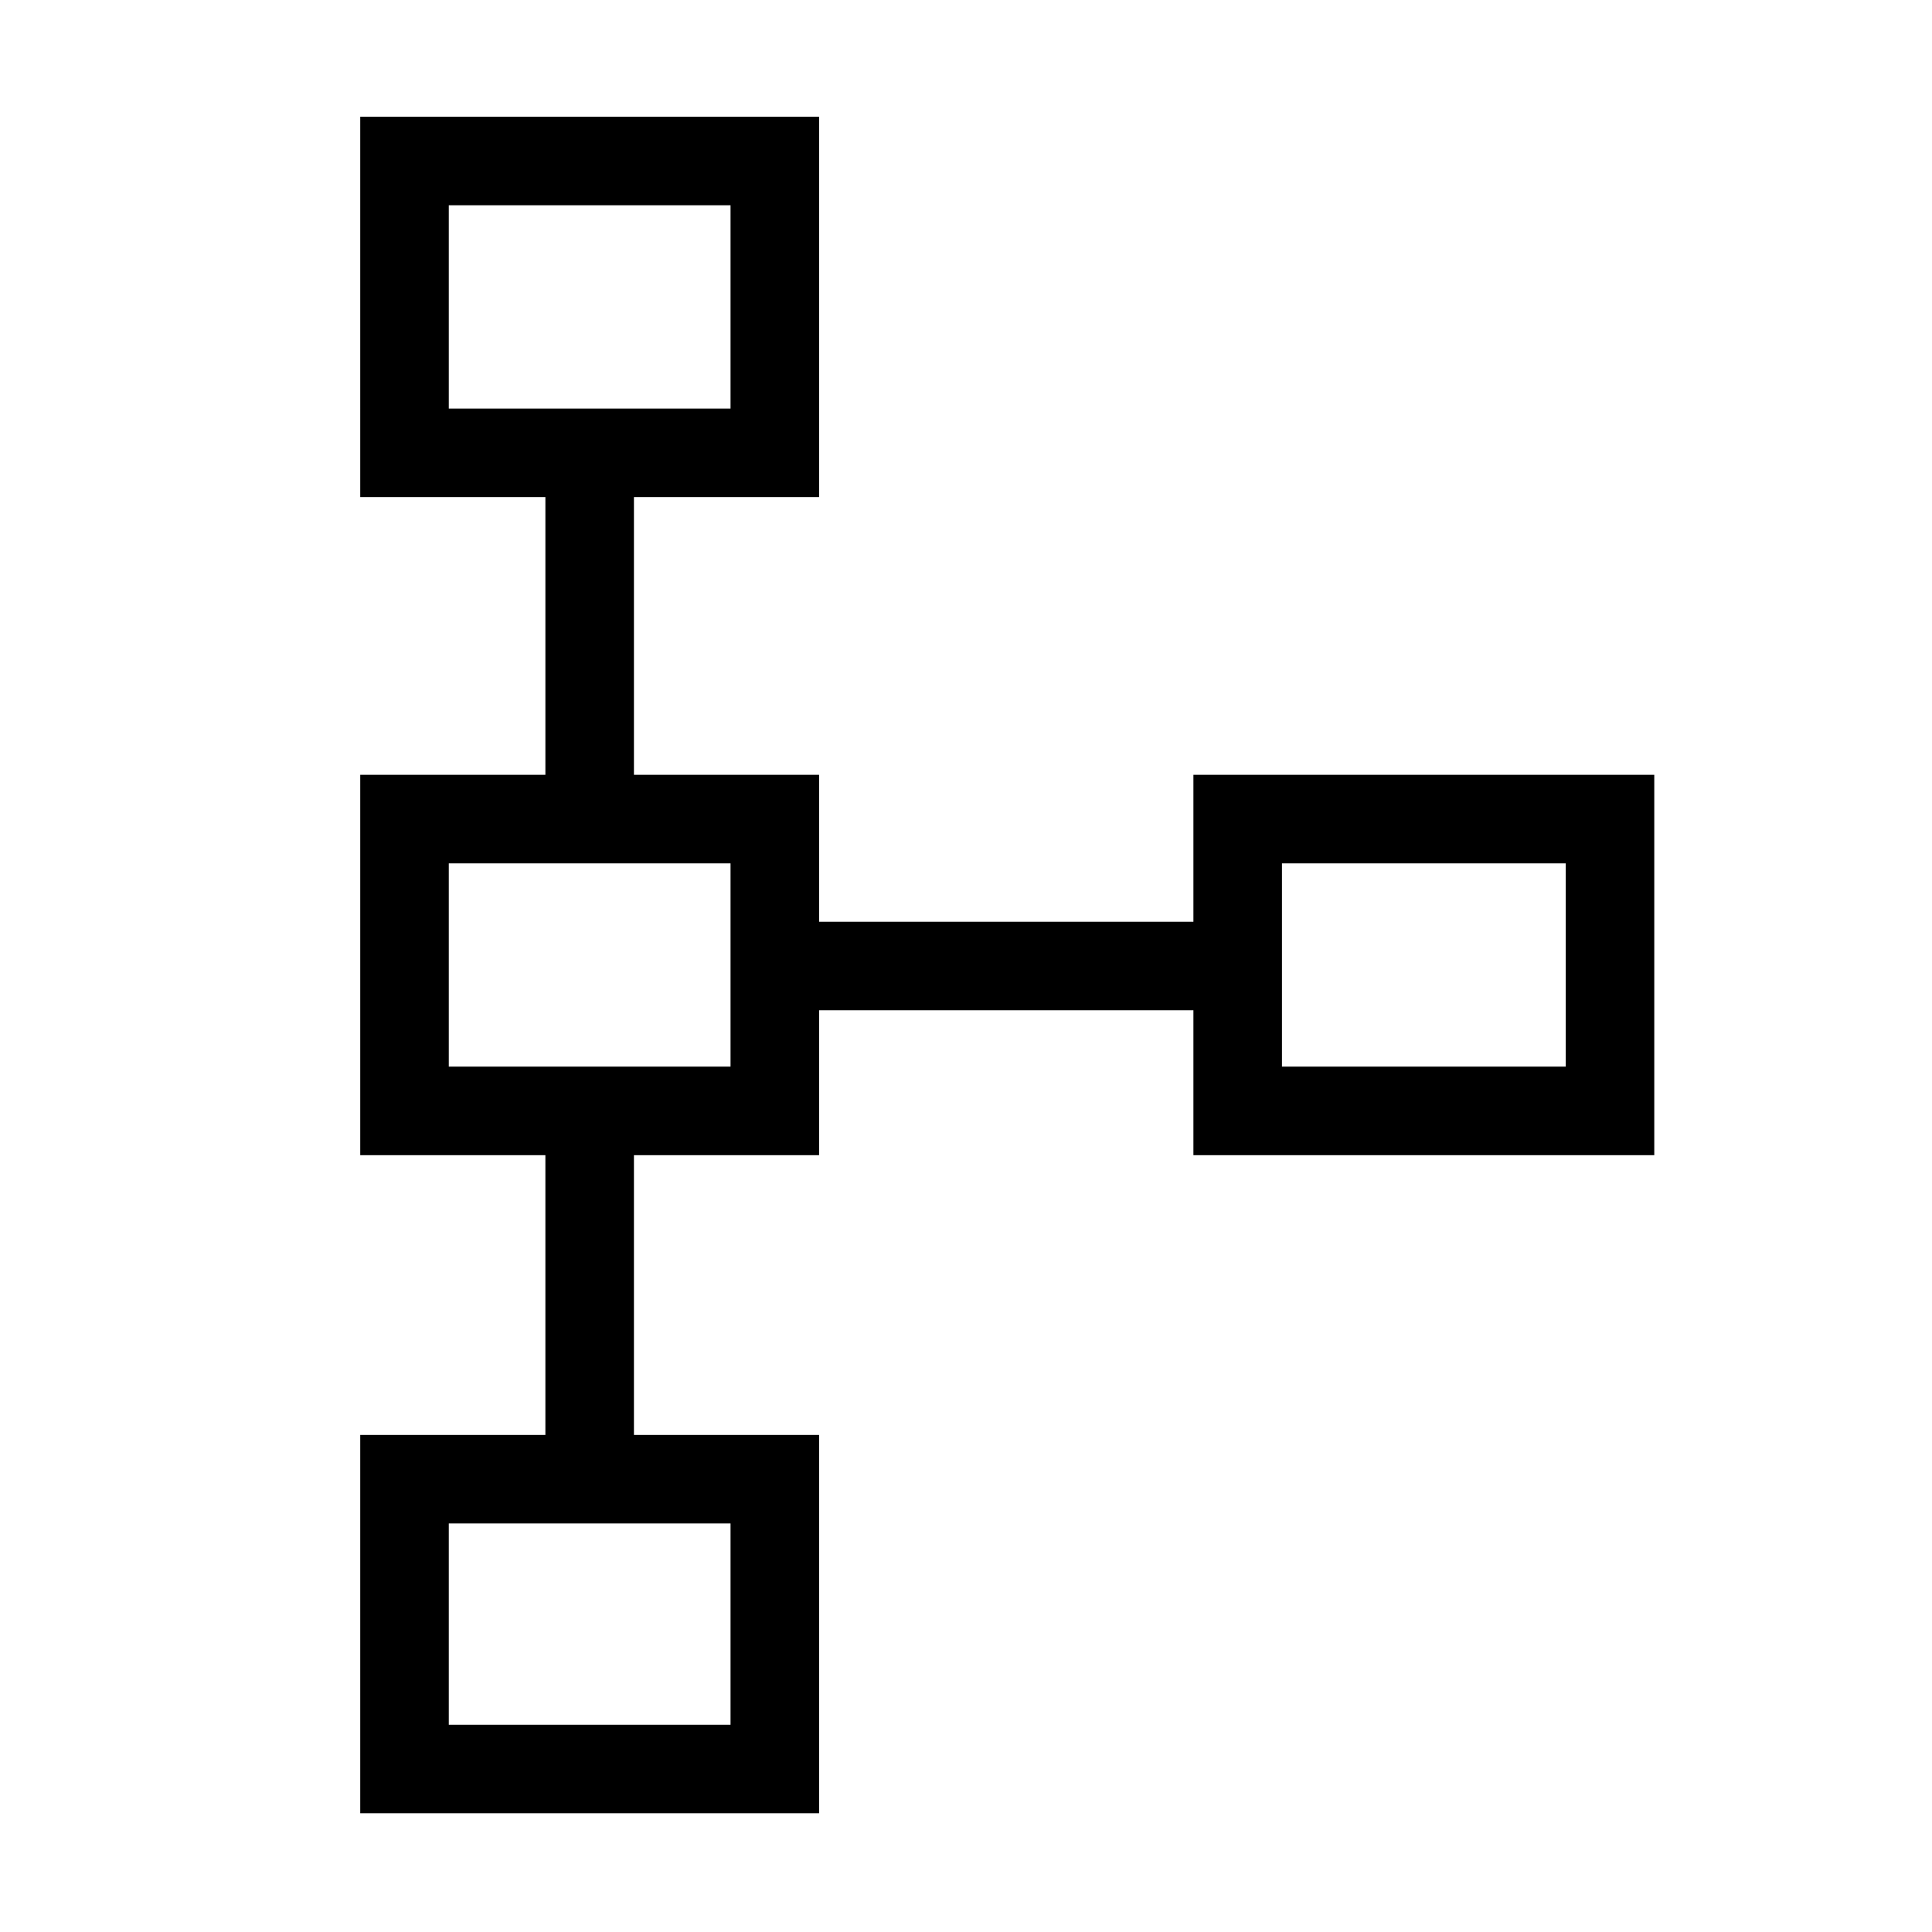 <svg xmlns="http://www.w3.org/2000/svg" height="48" width="48"><path d="M8.95 45.05v-9.4h4.6V28.7h-4.6v-9.45h4.6v-6.9h-4.6V2.9h11.4v9.45h-4.6v6.9h4.6v3.65h9.3v-3.65H41.1v9.45H29.65v-3.6h-9.3v3.6h-4.6v6.95h4.6v9.4Zm2.2-2.2h7v-5h-7Zm0-16.35h7v-5.05h-7Zm20.7 0h7.05v-5.05h-7.05Zm-20.7-16.35h7V5.1h-7Zm3.5-2.5Zm0 16.35Zm20.7 0Zm-20.7 16.35Z"/></svg>